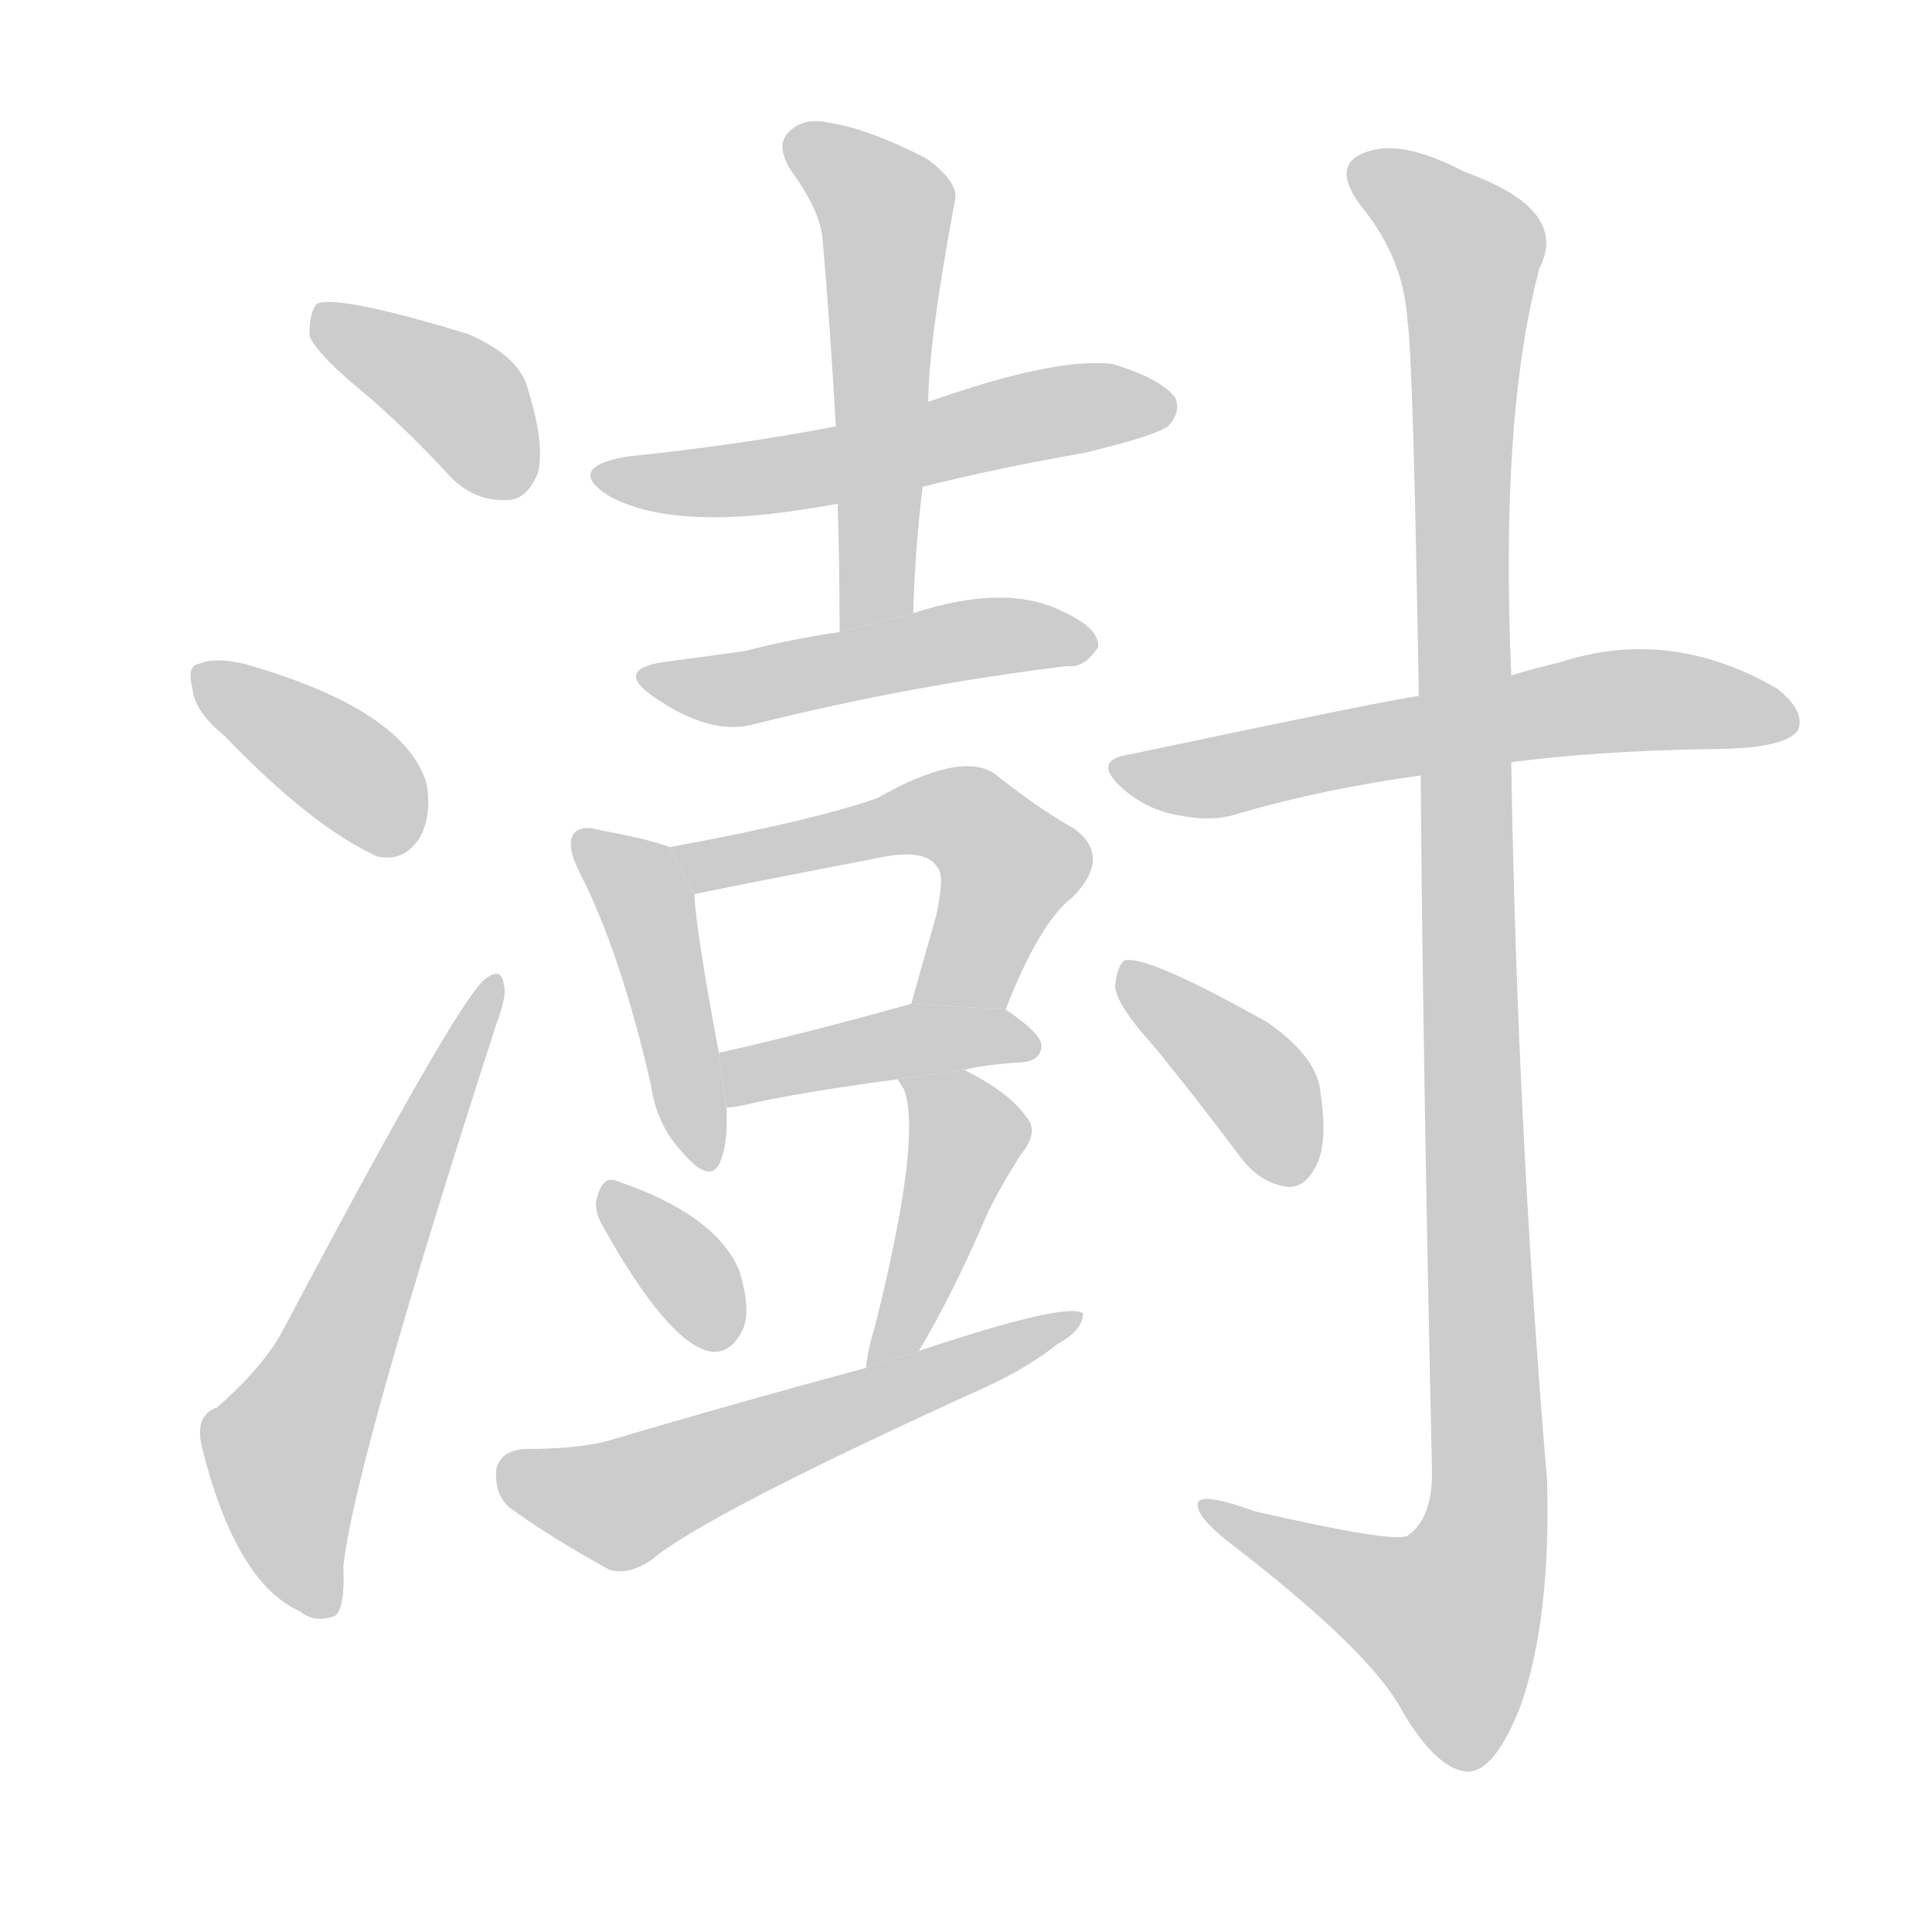 <!--
AnimCJK 2016-2018 Copyright Francois Mizessyn - https://github.com/parsimonhi/animCJK
Derived from:
    MakeMeAHanzi project - https://github.com/skishore/makemeahanzi
    Arphic PL KaitiM GB - https://apps.ubuntu.com/cat/applications/precise/fonts-arphic-gkai00mp/
    Arphic PL UKai - https://apps.ubuntu.com/cat/applications/fonts-arphic-ukai/
You can redistribute and/or modify this file under the terms of the Arphic Public License
as published by Arphic Technology Co., Ltd.
You should have received a copy of this license (the directory "APL") along with this file;
if not, see http://ftp.gnu.org/non-gnu/chinese-fonts-truetype/LICENSE.
-->
<svg id="z28557" class="acjk" version="1.1" viewBox="0 0 1024 1024" xmlns="http://www.w3.org/2000/svg" xmlns:xlink="http://www.w3.org/1999/xlink">
<style>
<![CDATA[
@keyframes z28557k {
	from {
		stroke:#c00;
		stroke-dashoffset:3334;
	}
	75% {
		stroke:#c00;
		stroke-dashoffset:0;
	}
	to {
		stroke:#000;
	}
}
#z28557 path[clip-path] {
	animation:z28557k 1s linear both;
	stroke-dasharray:3334;
	stroke-width:128;
	stroke-linecap:round;
	fill:none;
}
#z28557 path[clip-path="url(#z28557c1)"] {animation-delay:1s;}
#z28557 path[clip-path="url(#z28557c2)"] {animation-delay:2s;}
#z28557 path[clip-path="url(#z28557c3)"] {animation-delay:3s;}
#z28557 path[clip-path="url(#z28557c4)"] {animation-delay:4s;}
#z28557 path[clip-path="url(#z28557c5)"] {animation-delay:5s;}
#z28557 path[clip-path="url(#z28557c6)"] {animation-delay:6s;}
#z28557 path[clip-path="url(#z28557c7)"] {animation-delay:7s;}
#z28557 path[clip-path="url(#z28557c8)"] {animation-delay:8s;}
#z28557 path[clip-path="url(#z28557c9)"] {animation-delay:9s;}
#z28557 path[clip-path="url(#z28557c10)"] {animation-delay:10s;}
#z28557 path[clip-path="url(#z28557c11)"] {animation-delay:11s;}
#z28557 path[clip-path="url(#z28557c12)"] {animation-delay:12s;}
#z28557 path[clip-path="url(#z28557c13)"] {animation-delay:13s;}
#z28557 path[clip-path="url(#z28557c14)"] {animation-delay:14s;}
#z28557 path[clip-path="url(#z28557c15)"] {animation-delay:15s;}
#z28557 path {fill:#ccc;}
]]>
</style>
<path id="z28557d1" d="M195 210Q217 229 239 253Q252 266 269 265Q279 265 285 251Q289 236 280 207Q276 189 248 177Q179 156 168 161Q164 165 164 178Q168 188 195 210 Z"/>
<path id="z28557d2" d="M119 390Q165 438 200 454Q215 457 223 443Q229 431 226 415Q214 376 130 352Q114 348 105 352Q99 353 102 365Q103 377 119 390 Z"/>
<path id="z28557d3" d="M115 746Q103 750 107 767Q125 839 159 854Q166 860 176 857Q183 856 182 830Q188 775 263 543Q269 527 267 522Q266 512 257 519Q242 531 150 705Q140 724 115 746 Z"/>
<path id="z28557d4" d="M489 258Q529 248 575 240Q612 231 619 226Q626 219 623 211Q616 201 590 193Q560 189 492 213L443 226Q391 236 332 242Q299 248 323 263Q356 281 426 270Q433 269 444 267L489 258 Z"/>
<path id="z28557d5" d="M484 325Q485 291 489 258L492 213Q492 182 506 107Q509 97 491 84Q460 68 439 65Q426 62 418 70Q411 77 419 90Q435 112 436 127Q440 173 443 226L444 267Q445 300 445 335L484 325 Z"/>
<path id="z28557d6" d="M445 335Q418 339 395 345Q374 348 351 351Q326 355 346 369Q376 390 399 384Q483 363 566 353Q575 354 582 343Q583 333 563 324Q533 309 484 325L445 335 Z"/>
<path id="z28557d7" d="M355 449Q345 445 318 440Q308 437 304 442Q300 448 307 462Q329 505 345 575Q348 596 361 610Q377 629 382 615Q386 605 385 587L381 558Q369 494 368 474L355 449 Z"/>
<path id="z28557d8" d="M533 535Q551 489 568 476Q590 454 569 439Q551 429 527 410Q509 398 465 423Q431 435 355 449L368 474Q371 473 464 455Q491 449 497 460Q501 464 496 486Q490 507 483 532L533 535 Z"/>
<path id="z28557d9" d="M511 567Q524 564 542 563Q552 562 552 554Q552 548 533 535L483 532Q426 548 381 558L385 587Q388 587 393 586Q423 579 476 572L511 567 Z"/>
<path id="z28557d10" d="M319 649Q353 710 375 716Q387 719 394 704Q398 694 392 674Q380 644 327 626Q320 623 317 633Q314 640 319 649 Z"/>
<path id="z28557d11" d="M487 716Q505 686 523 644Q529 631 541 612Q551 600 544 592Q535 579 511 567L476 572Q476 573 479 577Q489 602 464 702Q460 715 459 725L487 716 Z"/>
<path id="z28557d12" d="M459 725Q392 743 321 764Q305 768 278 768Q265 769 263 779Q262 792 270 799Q292 815 323 832Q333 835 345 827Q373 803 525 734Q546 724 561 712Q574 705 574 696Q565 690 487 716L459 725 Z"/>
<path id="z28557d13" d="M801 404Q846 398 907 397Q946 397 953 387Q957 377 942 365Q885 332 827 351Q814 354 801 358L752 369Q745 369 598 400Q579 403 594 417Q607 429 624 432Q643 436 657 431Q702 418 753 411L801 404 Z"/>
<path id="z28557d14" d="M753 411Q754 553 759 781Q759 805 746 814Q739 818 665 801Q632 789 635 799Q636 806 656 821Q723 873 741 903Q760 937 777 939Q792 940 806 904Q822 858 820 785Q804 595 801 404L801 358Q795 220 816 142Q832 111 776 91Q742 73 723 81Q705 88 722 110Q744 137 746 170Q749 189 752 369L753 411 Z"/>
<path id="z28557d15" d="M612 555Q634 582 658 614Q668 627 682 629Q691 630 697 619Q704 607 700 580Q699 561 672 542Q608 506 596 509Q592 512 591 523Q592 533 612 555 Z"/>
<defs>
	<clipPath id="z28557c1"><use xlink:href="#z28557d1"/></clipPath>
	<clipPath id="z28557c2"><use xlink:href="#z28557d2"/></clipPath>
	<clipPath id="z28557c3"><use xlink:href="#z28557d3"/></clipPath>
	<clipPath id="z28557c4"><use xlink:href="#z28557d4"/></clipPath>
	<clipPath id="z28557c5"><use xlink:href="#z28557d5"/></clipPath>
	<clipPath id="z28557c6"><use xlink:href="#z28557d6"/></clipPath>
	<clipPath id="z28557c7"><use xlink:href="#z28557d7"/></clipPath>
	<clipPath id="z28557c8"><use xlink:href="#z28557d8"/></clipPath>
	<clipPath id="z28557c9"><use xlink:href="#z28557d9"/></clipPath>
	<clipPath id="z28557c10"><use xlink:href="#z28557d10"/></clipPath>
	<clipPath id="z28557c11"><use xlink:href="#z28557d11"/></clipPath>
	<clipPath id="z28557c12"><use xlink:href="#z28557d12"/></clipPath>
	<clipPath id="z28557c13"><use xlink:href="#z28557d13"/></clipPath>
	<clipPath id="z28557c14"><use xlink:href="#z28557d14"/></clipPath>
	<clipPath id="z28557c15"><use xlink:href="#z28557d15"/></clipPath>
</defs>
<path pathLength="3333" clip-path="url(#z28557c1)" d="M171 167L241 208L269 261"/>
<path pathLength="3333" clip-path="url(#z28557c2)" d="M106 357L221 439"/>
<path pathLength="3333" clip-path="url(#z28557c3)" d="M173 849L149 767L261 525"/>
<path pathLength="3333" clip-path="url(#z28557c4)" d="M321 252L616 212"/>
<path pathLength="3333" clip-path="url(#z28557c5)" d="M422 73L471 118L457 331"/>
<path pathLength="3333" clip-path="url(#z28557c6)" d="M349 360L574 341"/>
<path pathLength="3333" clip-path="url(#z28557c7)" d="M310 448L343 481L369 614"/>
<path pathLength="3333" clip-path="url(#z28557c8)" d="M365 454L511 433L538 466L498 532"/>
<path pathLength="3333" clip-path="url(#z28557c9)" d="M393 578L543 551"/>
<path pathLength="3333" clip-path="url(#z28557c10)" d="M323 637L383 711"/>
<path pathLength="3333" clip-path="url(#z28557c11)" d="M484 576L513 613L469 717"/>
<path pathLength="3333" clip-path="url(#z28557c12)" d="M269 780L325 798L566 701"/>
<path pathLength="3333" clip-path="url(#z28557c13)" d="M596 410L948 375"/>
<path pathLength="3333" clip-path="url(#z28557c14)" d="M720 91L780 138L789 800L764 886L641 800"/>
<path pathLength="3333" clip-path="url(#z28557c15)" d="M598 516L689 623"/>
</svg>